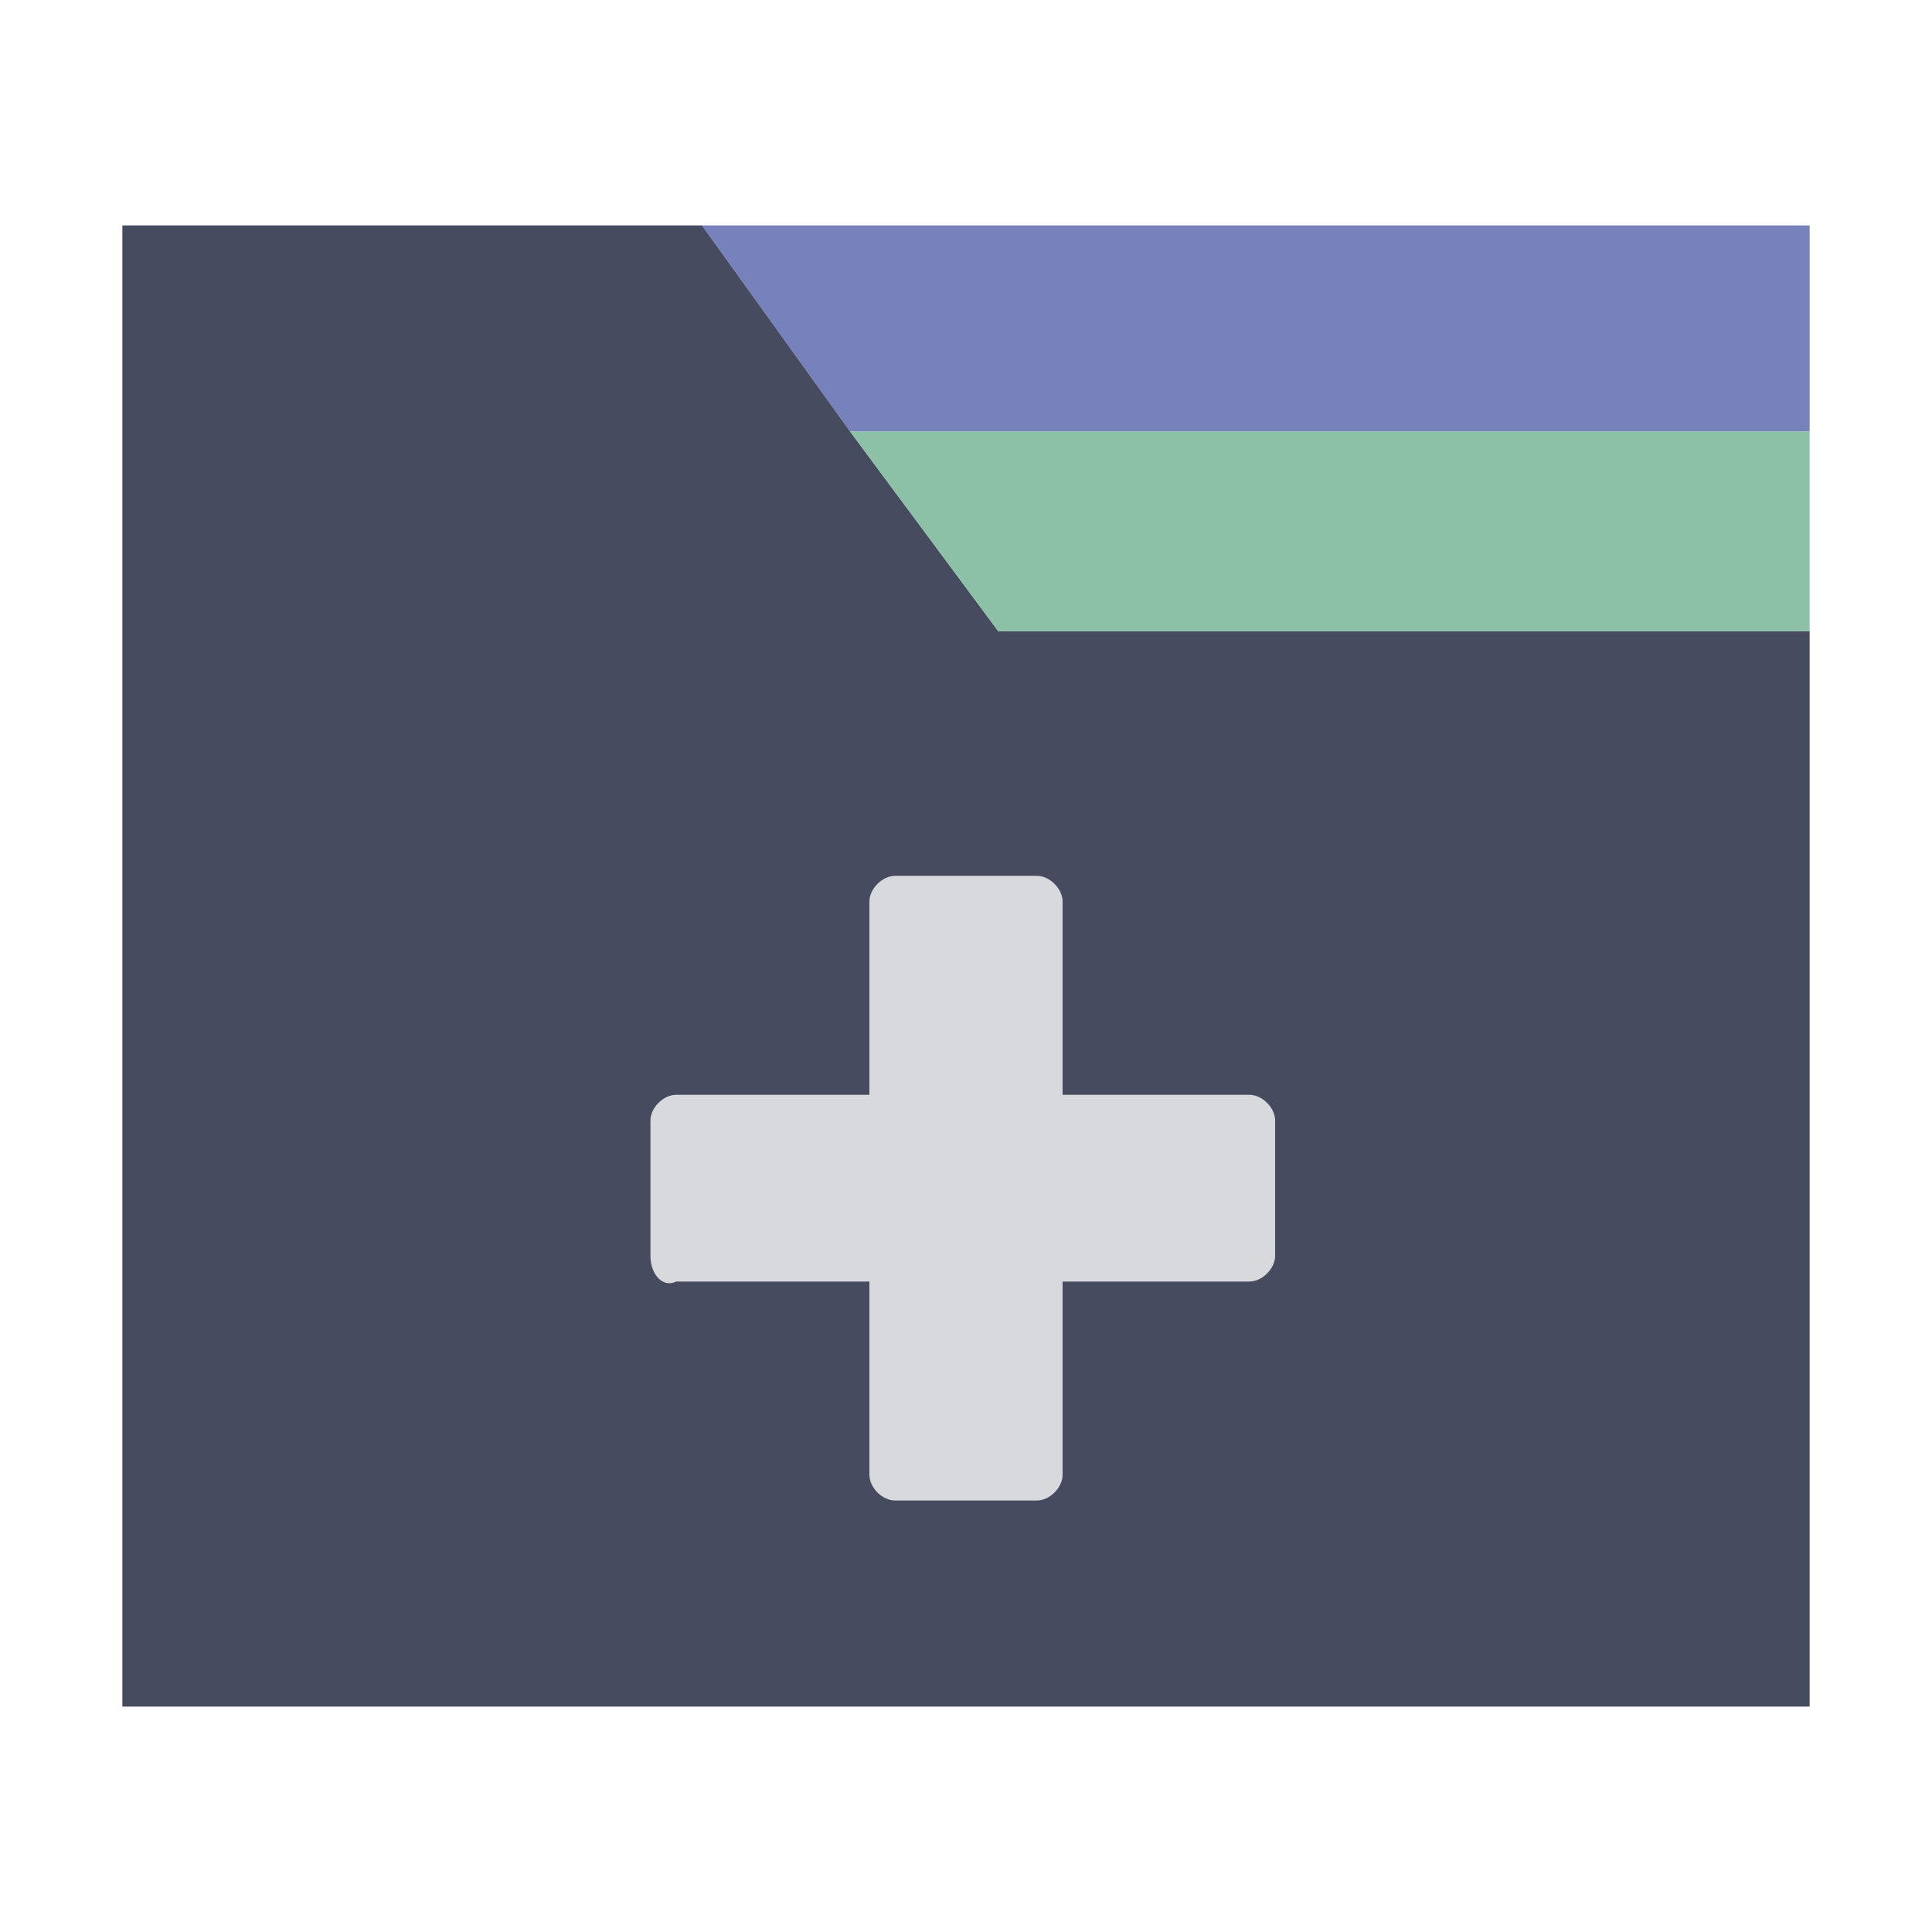 <?xml version="1.0" encoding="utf-8"?>
<!-- Generator: Adobe Illustrator 22.1.0, SVG Export Plug-In . SVG Version: 6.00 Build 0)  -->
<svg version="1.1" id="Capa_1" xmlns="http://www.w3.org/2000/svg" xmlns:xlink="http://www.w3.org/1999/xlink" x="0px" y="0px"
	 viewBox="0 0 30 30" style="enable-background:new 0 0 30 30;" xml:space="preserve">
<style type="text/css">
	.st0{fill:#7781BB;}
	.st1{fill:#464B5F;}
	.st2{fill:#8CC1A8;}
	.st3{fill:#D8D9DD;}
</style>
<g>
	<g>
		<path class="st0" d="M10.9,3.5l2.3,3.2h14.9V3.5H10.9z M10.9,3.5"/>
		<path class="st1" d="M13.2,6.7l-2.3-3.2h-9v23h26.2V9.8H15.5L13.2,6.7z M13.2,6.7"/>
		<path class="st2" d="M15.5,9.8h12.6V6.7H13.2L15.5,9.8z M15.5,9.8"/>
	</g>
	<g>
		<path class="st3" d="M16.1,23.3h-2.2c-0.2,0-0.4-0.2-0.4-0.4V14c0-0.2,0.2-0.4,0.4-0.4h2.2c0.2,0,0.4,0.2,0.4,0.4v8.9
			C16.5,23.1,16.3,23.3,16.1,23.3z"/>
		<path class="st3" d="M10.1,19.5v-2.1c0-0.2,0.2-0.4,0.4-0.4h8.9c0.2,0,0.4,0.2,0.4,0.4v2.1c0,0.2-0.2,0.4-0.4,0.4h-8.9
			C10.3,20,10.1,19.8,10.1,19.5z"/>
	</g>
</g>
</svg>
